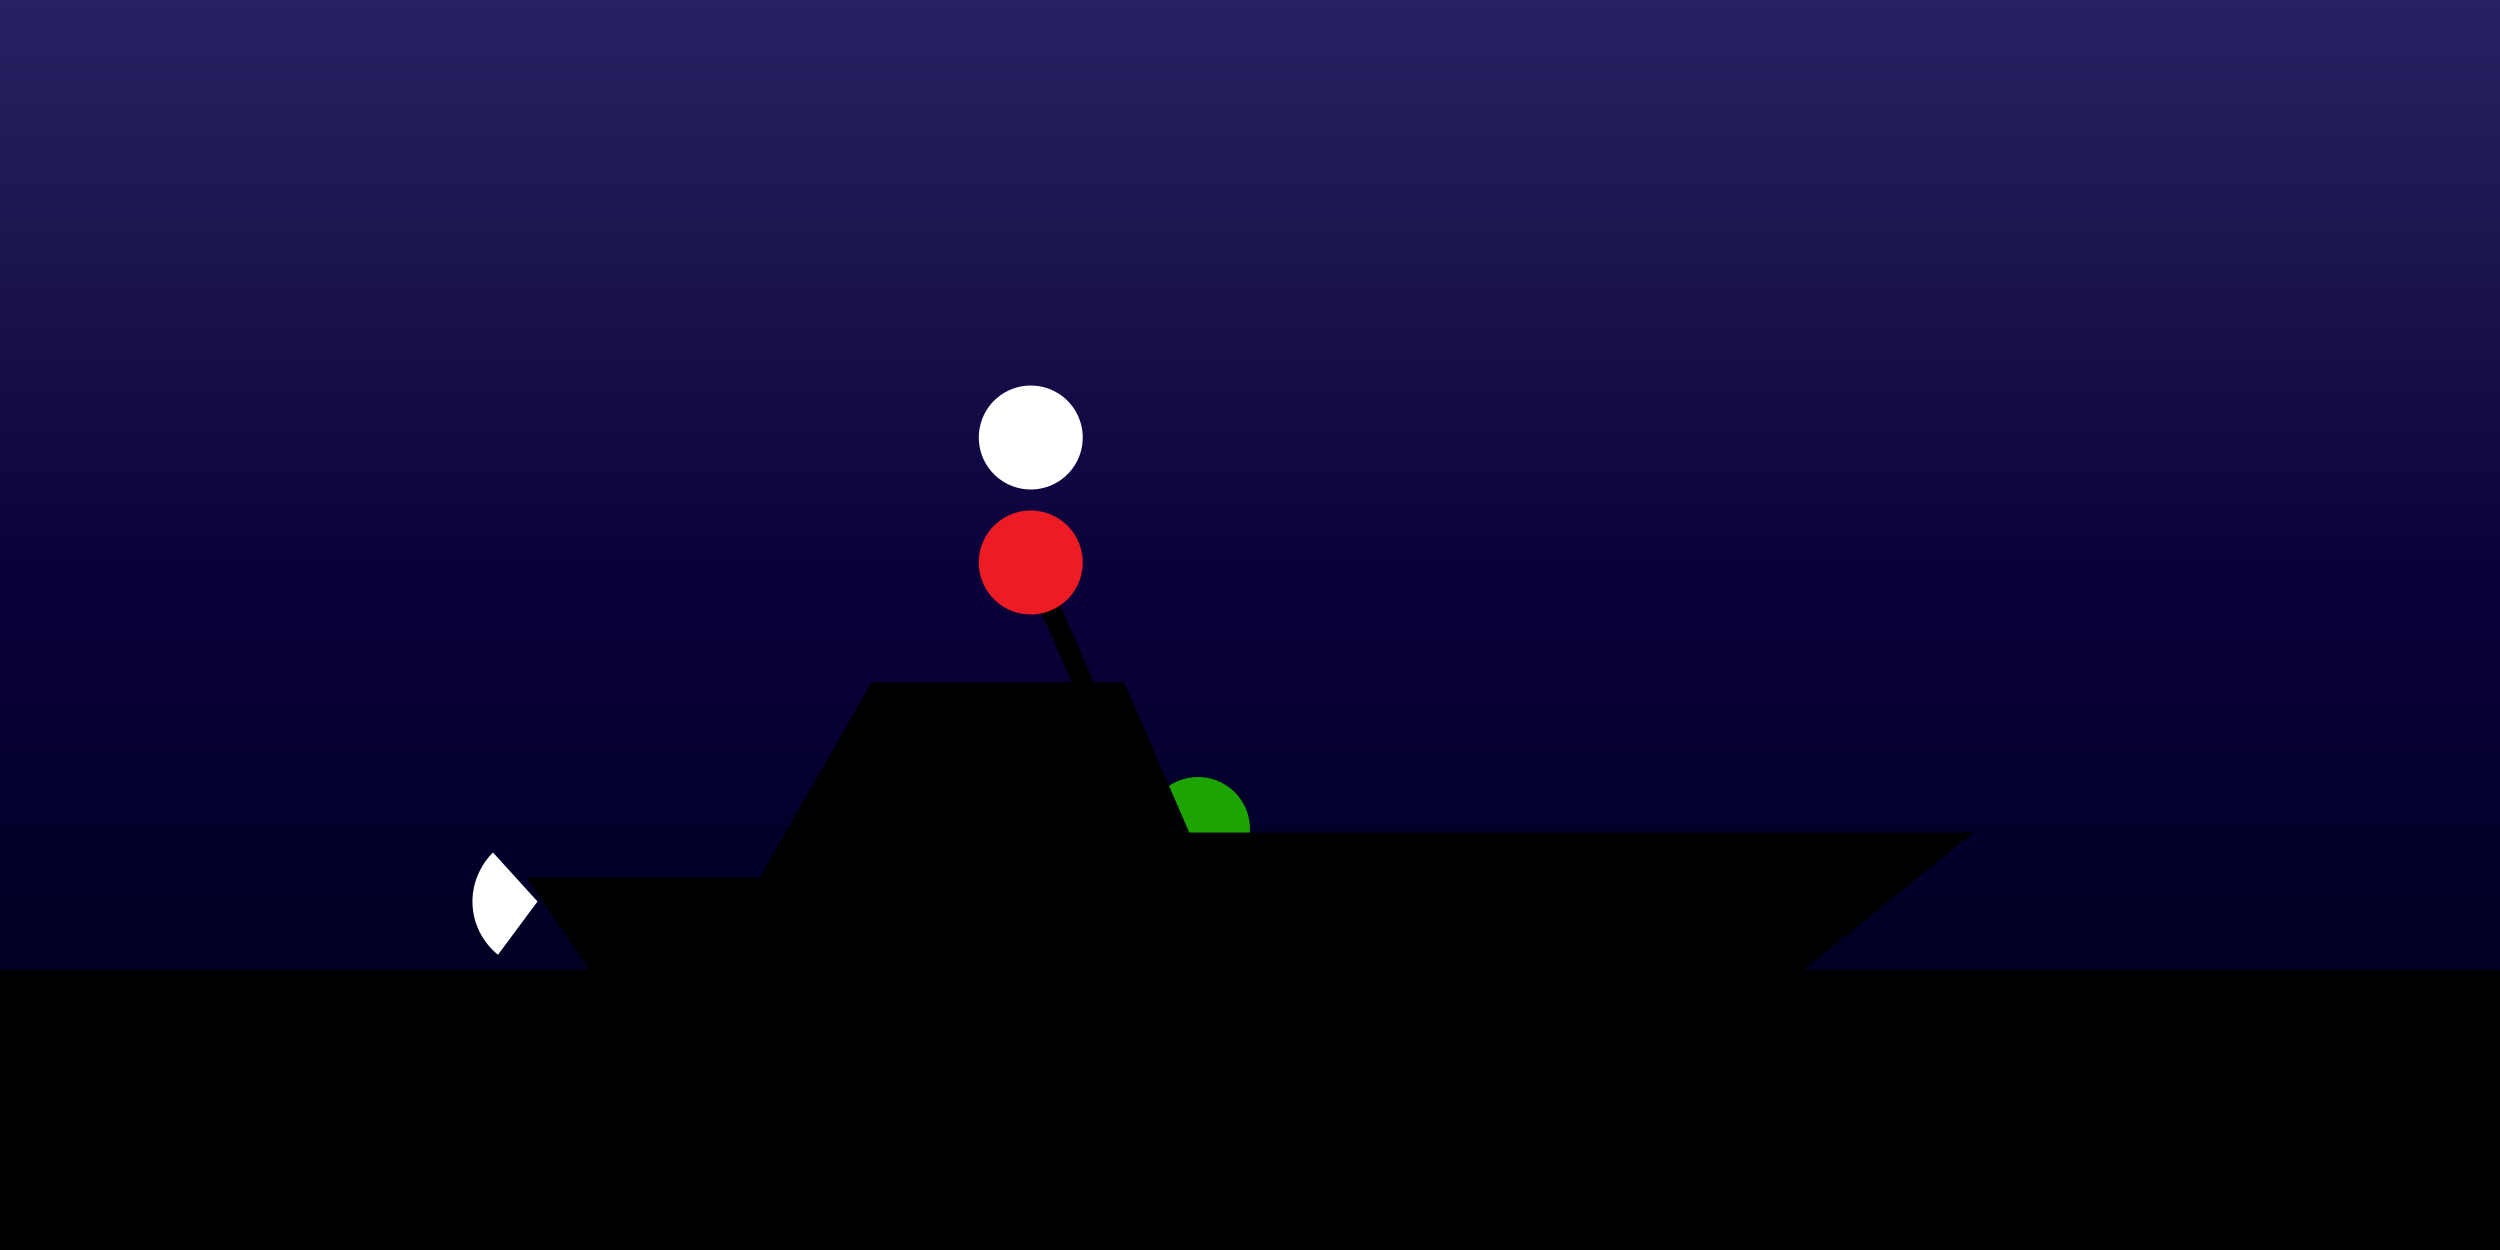 <?xml version="1.0" encoding="utf-8"?>
<!-- Generator: Adobe Illustrator 26.0.1, SVG Export Plug-In . SVG Version: 6.00 Build 0)  -->
<svg version="1.1" id="Layer_1" xmlns="http://www.w3.org/2000/svg" xmlns:xlink="http://www.w3.org/1999/xlink" x="0px" y="0px"
	 viewBox="0 0 1000 500" style="enable-background:new 0 0 1000 500;" xml:space="preserve">
<rect x="0" y="0" width="1000" height="500" fill="#333333" stroke="none"/>
<style type="text/css">
	.st0{fill:url(#SVGID_1_);}
	.st1{fill:#1CA500;}
	.st2{fill:none;}
	.st3{fill:#FFFFFF;}
	.st4{fill:#ED1C24;}
</style>
<linearGradient id="SVGID_1_" gradientUnits="userSpaceOnUse" x1="500" y1="578" x2="500" y2="1078" gradientTransform="matrix(1 0 0 1 0 -578)">
	<stop  offset="0" style="stop-color:#262262"/>
	<stop  offset="0.176" style="stop-color:#1D1752"/>
	<stop  offset="0.454" style="stop-color:#0C003B"/>
	<stop  offset="0.694" style="stop-color:#000029"/>
	<stop  offset="0.883" style="stop-color:#00001A"/>
	<stop  offset="1" style="stop-color:#000013"/>
</linearGradient>
<rect class="st0" width="1000" height="500"/>
<circle class="st1" cx="479.2" cy="331.6" r="20.8"/>
<rect y="388" width="1000" height="112"/>
<circle class="st2" cx="235.8" cy="191.6" r="20.8"/>
<circle class="st2" cx="235.8" cy="141.6" r="20.8"/>
<circle class="st2" cx="735.8" cy="85.9" r="20.8"/>
<circle class="st2" cx="235.8" cy="241.5" r="20.8"/>
<circle class="st2" cx="235.8" cy="91.7" r="20.8"/>
<path class="st3" d="M215,360.6l-15.8,21.3c0,0-9.6-6.9-10.2-20s8.2-20.9,8.2-20.9L215,360.6z"/>
<polygon points="475.7,333 449.6,272.8 437.5,272.8 414.8,220.7 406.9,223 428.6,272.8 348.7,272.8 303.9,351 210.5,351 
	240.4,394.7 712.9,394.7 789.5,333 "/>
<ellipse transform="matrix(0.16 -0.987 0.987 0.16 124.246 596.034)" class="st4" cx="412.4" cy="225" rx="20.8" ry="20.8"/>
<ellipse transform="matrix(0.16 -0.987 0.987 0.16 173.601 554.043)" class="st3" cx="412.4" cy="175" rx="20.8" ry="20.8"/>
</svg>
